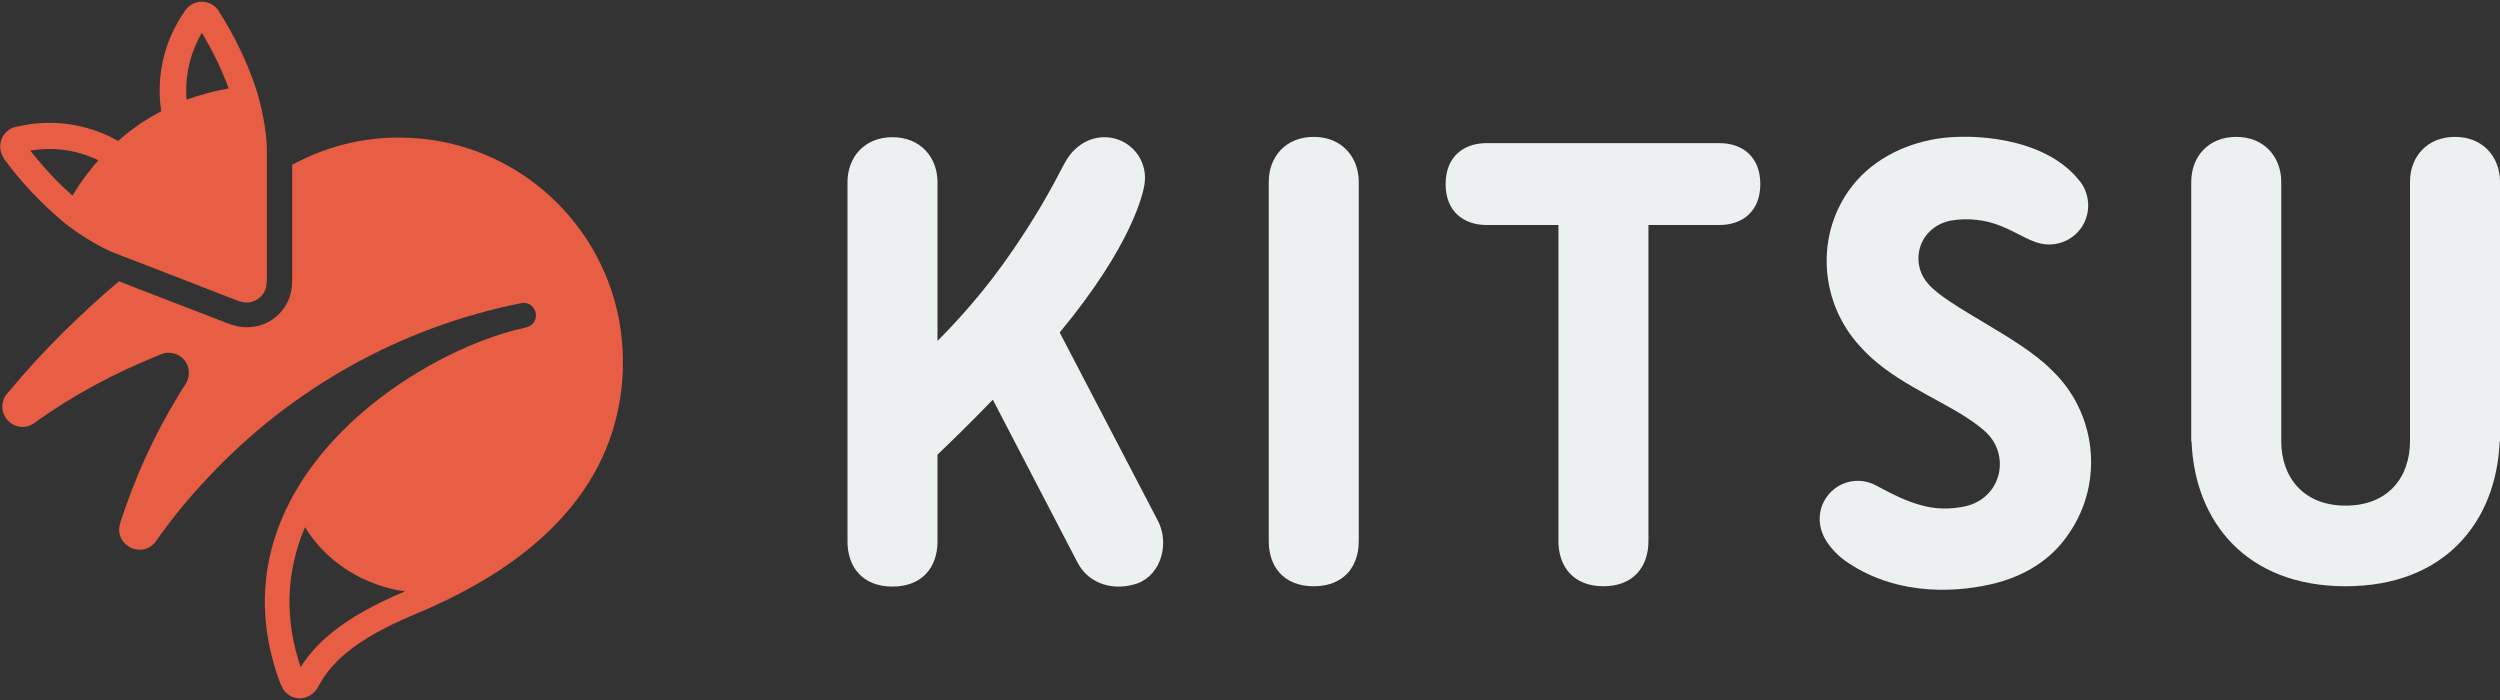 <?xml version="1.0" encoding="UTF-8"?>
<svg width="800px" height="224px" viewBox="0 0 800 224" version="1.1" xmlns="http://www.w3.org/2000/svg" xmlns:xlink="http://www.w3.org/1999/xlink">
    <rect x="0" y="0" width="800" height="224" fill="#333333" stroke="none"/>
    <defs></defs>
    <g stroke="none" stroke-width="1" fill="none" fill-rule="evenodd">
        <g>
            <g>
                <g transform="translate(271, 43)" fill="#EDF0F1">
                    <path d="M514.6,0.8 C505.6,0.8 500.2,7.2 500.2,15.2 L500.2,98.2 C500.2,109.6 493.3,118.8 479.6,118.8 C466,118.8 459,109.6 459,98.2 L459,15.2 C459,7.3 453.6,0.8 444.6,0.8 C435.6,0.8 430.2,7.2 430.2,15.2 L430.2,98.3 L430.3,98.3 C431.3,124.1 448,144.6 479.6,144.6 C511.2,144.6 527.8,124.1 528.9,98.3 L529,98.3 L529,15.2 C529,7.3 523.6,0.8 514.6,0.8 Z" id="Shape"></path>
                    <path d="M385.3,75.2 L385.3,75.2 C375.1,64.9 352,55 346,47.8 C342.3,43.7 341.8,37.4 345.1,32.7 C347.1,29.9 350.1,28.2 353.2,27.6 C358.8,26.6 364.5,27.4 369,29.2 C374.9,31.5 379.2,34.9 383.8,35.2 L383.8,35.2 C388,35.5 392.3,33.7 395,29.9 C398.4,25 397.8,18.4 393.9,14.2 C382.8,0.9 360,-0.4 348.8,1.4 C337.8,3.2 327.2,8.6 320.6,18 C309.7,33.5 311.8,54.3 324.1,67.7 C333.4,78.3 347.5,83.7 358.3,90.6 C360.6,92.1 363.5,94.2 365,95.8 C369.6,100.5 370.3,107.9 366.5,113.4 C364.5,116.2 361.7,118 358.7,118.8 C355.9,119.6 352.4,119.8 350.3,119.7 C341,119.5 331.2,113.1 328.4,111.9 C323.2,109.6 316.9,111.2 313.5,116.1 C310.6,120.2 310.7,125.3 313,129.4 C314.4,131.9 317,134.9 320.4,137.1 C337.2,148.3 356.9,146.4 368,143.5 C376.9,141.1 385.3,136.3 391,127.8 C402.5,111.2 399.8,88.7 385.3,75.2 Z" id="Shape"></path>
                    <path d="M279.2,2.8 L204.7,2.8 C197.5,2.8 191.6,7 191.6,15.9 C191.6,24.8 197.5,29 204.7,29 L227.7,29 L227.7,130.2 C227.7,138.1 232.3,144.6 242.1,144.6 C251.8,144.6 256.5,138.2 256.5,130.2 L256.5,29 L279.2,29 C286.4,29 292.3,24.8 292.3,15.9 C292.3,7.1 286.5,2.8 279.2,2.8 Z" id="Shape"></path>
                    <path d="M149.4,0.8 C140.4,0.8 135,7.2 135,15.2 L135,130.2 C135,138.1 139.6,144.6 149.4,144.6 C159.1,144.6 163.8,138.2 163.8,130.2 L163.8,15.2 C163.8,7.3 158.4,0.8 149.4,0.8 Z" id="Shape"></path>
                    <path d="M99.5,123.6 L99.5,123.6 L68.1,63.4 C91.4,35.3 94.8,18.7 95.2,16.2 C95.3,15.5 95.4,14.7 95.4,13.9 C95.4,6.7 89.6,0.9 82.4,0.9 C77.4,0.9 73.1,3.8 70.5,7.8 C68,11.8 63.4,22.8 49.7,41.9 C41.4,53.4 32.3,62.8 29,66.1 L29,15.3 C29,7.4 23.6,0.9 14.6,0.9 C5.6,0.9 0.2,7.3 0.2,15.3 L0.2,130.3 C0.2,138.2 4.8,144.7 14.6,144.7 C24.3,144.7 29,138.3 29,130.3 L29,102.5 C32.1,99.5 39,92.9 46.7,84.9 L73.8,137 L73.8,137 L73.8,137 C77.5,144.1 85.7,146.3 93.2,143.6 C100.8,140.6 103.2,130.6 99.5,123.6 Z" id="Shape"></path>
                </g>
                <g fill="#E75E45">
                    <path d="M152.7,48.5 C145.9,46 138.6,44.4 130.9,44.1 C118.2,43.5 106.1,46.3 95.5,51.7 C94.9,52 94.2,52.3 93.5,52.7 L93.5,54.8 L93.5,89.1 C93.5,89.6 93.5,91.5 93.2,93.1 C92.5,96.8 90.3,100.1 87.2,102.2 C84.6,104 81.6,104.8 78.4,104.7 C77.8,104.7 77.1,104.6 76.5,104.5 C74.9,104.2 73.2,103.6 72.7,103.4 C71.3,102.9 50.9,95 41.1,91.2 C39.9,90.7 38.9,90.3 38.1,90 C26.4,99.9 14.1,111.7 2.6,125.6 C2.5,125.7 2,126.3 1.9,126.4 C0.4,128.5 0.3,131.5 1.9,133.8 C3.1,135.5 5,136.5 6.9,136.6 C8.2,136.7 9.6,136.3 10.8,135.5 C10.9,135.4 11,135.3 11.2,135.2 L11.2,135.2 C23.4,126.4 36.8,119.3 51,113.6 C52,113.1 53.2,112.8 54.3,112.9 C55.9,113 57.4,113.6 58.6,114.8 C60.9,117.1 61,120.8 59.1,123.3 L59.1,123.3 C58.3,124.5 57.6,125.7 56.9,126.9 C49.3,139.3 43.2,152.8 38.6,166.9 C38.5,167.3 38.4,167.6 38.3,168 C38.3,168 38.3,168 38.3,168.1 C37.9,169.8 38.2,171.6 39.3,173.1 C40.5,174.8 42.4,175.8 44.4,175.9 C45.8,176 47.1,175.6 48.3,174.8 C48.8,174.4 49.3,174 49.7,173.5 L49.7,173.5 C49.8,173.3 50,173.1 50.1,172.9 L50.1,172.9 C55.1,165.8 60.6,159.1 66.5,152.9 C92.8,124.7 127.7,104.8 166.8,97 L166.8,97 C167.1,96.9 167.4,96.9 167.7,96.9 C169.9,97 171.6,98.9 171.5,101.1 C171.4,103 170.1,104.4 168.3,104.8 C132,112.5 66.6,155.6 89.5,218.2 C89.9,219.2 90.2,219.8 90.7,220.7 C91.9,222.4 93.8,223.4 95.7,223.5 C96.8,223.5 99.9,223.2 101.8,219.8 C105.5,212.8 112.5,205 132.7,196.6 C189,173.3 198.3,140 199.3,118.9 L199.3,117.7 C200.2,86.3 180.7,58.9 152.7,48.5 Z M96.2,213.5 C91,198 91.5,183 97.6,168.7 C109.3,187.6 129.7,189.2 129.7,189.2 C108.8,197.9 100.6,206.5 96.2,213.5 Z" id="Shape"></path>
                    <path d="M1.1,50.6 C1.2,50.8 1.4,51 1.5,51.1 L1.5,51.1 C6.8,58.3 12.8,64.6 19.3,70.2 C19.4,70.3 19.5,70.3 19.5,70.4 C23.7,74 31.7,79.2 37.5,81.3 C37.5,81.3 73.6,95.2 75.5,96 C76.2,96.3 77.2,96.6 77.7,96.7 C79.3,97 81,96.7 82.5,95.7 C84,94.7 84.9,93.2 85.2,91.6 C85.3,91 85.4,90 85.4,89.3 L85.4,48.5 C85.5,42.3 83.5,32.9 81.7,27.7 C81.7,27.6 81.6,27.5 81.6,27.4 C78.8,19.3 75,11.4 70.2,3.9 L70.2,3.9 C70.1,3.7 70,3.5 69.9,3.3 L69.8,3.2 C67.8,0.4 63.8,-0.3 60.9,1.7 C60.4,2 60.1,2.4 59.7,2.8 L59.7,2.8 C59.4,3.2 59.2,3.5 58.9,3.9 C52.5,13.2 49.9,24.5 51.6,35.6 C48.3,37.3 44.8,39.6 44.4,39.9 L44.4,39.9 L44.4,39.9 C44,40.2 40.5,42.6 37.8,45.1 C28.1,39.6 16.5,37.9 5.6,40.5 C5.2,40.6 4.7,40.7 4.3,40.8 L4.3,40.8 C3.8,41 3.3,41.2 2.9,41.5 C5.10702591e-14,43.5 -0.8,47.4 1.1,50.4 L1.1,50.6 Z M64.6,10.5 C68,16.2 70.9,22.1 73.2,28.3 C68.6,29.1 64.1,30.3 59.7,31.9 C59.1,24.4 60.8,17 64.6,10.5 Z M31.5,51.3 C28.3,54.8 25.6,58.6 23.2,62.6 C18.3,58.3 13.8,53.4 9.7,48.2 C17.2,46.9 24.7,48 31.5,51.3 Z" id="Shape"></path>
                </g>
            </g>
        </g>
    </g>
</svg>
